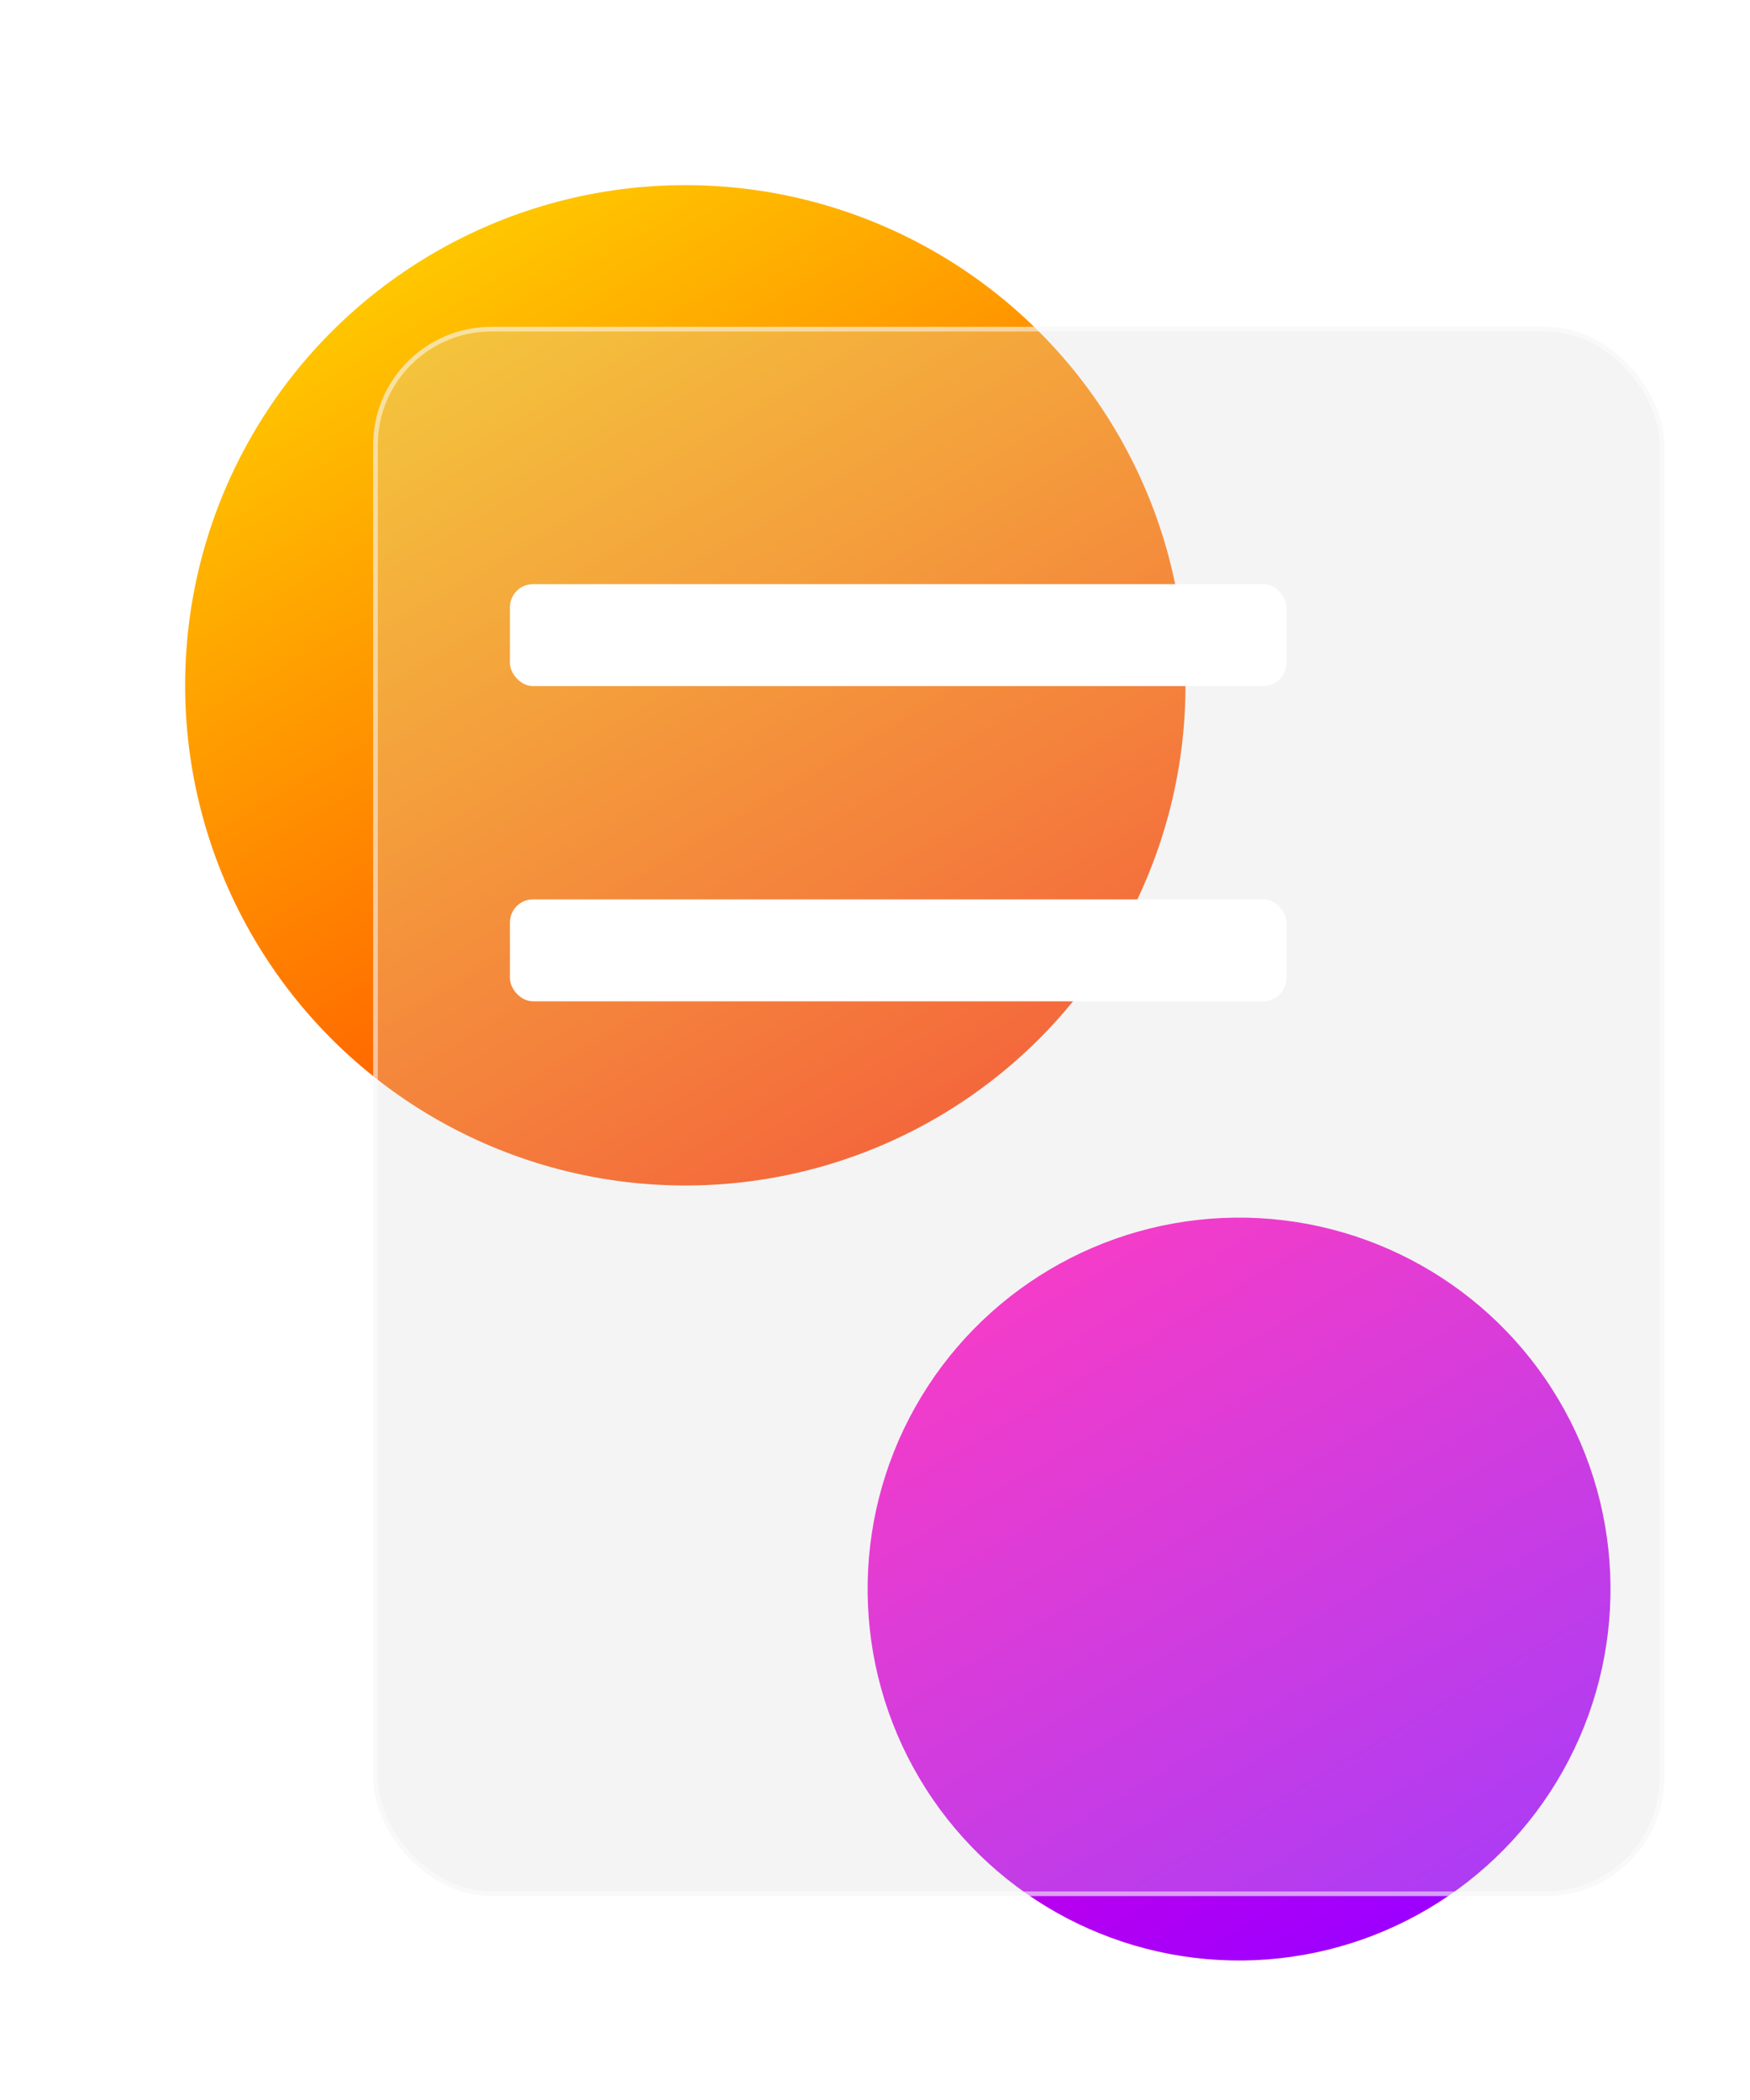 <svg width="755" height="906" viewBox="0 0 755 906" fill="none" xmlns="http://www.w3.org/2000/svg">
<circle cx="534.567" cy="685.567" r="160.252" transform="rotate(-30.657 534.567 685.567)" fill="url(#paint0_linear_303_30)"/>
<circle cx="295.665" cy="295.665" r="215.793" transform="rotate(-30.657 295.665 295.665)" fill="url(#paint1_linear_303_30)"/>
<g filter="url(#filter0_b_303_30)">
<rect x="161" y="141" width="557" height="677" rx="51" fill="#D9D9D9" fill-opacity="0.28"/>
<rect x="162" y="142" width="555" height="675" rx="50" stroke="white" stroke-opacity="0.51" stroke-width="2"/>
</g>
<g filter="url(#filter1_b_303_30)">
<rect x="220" y="252" width="335" height="44" rx="10" fill="white"/>
</g>
<g filter="url(#filter2_b_303_30)">
<rect x="220" y="388" width="335" height="44" rx="10" fill="white"/>
</g>
<defs>
<filter id="filter0_b_303_30" x="101" y="81" width="677" height="797" filterUnits="userSpaceOnUse" color-interpolation-filters="sRGB">
<feFlood flood-opacity="0" result="BackgroundImageFix"/>
<feGaussianBlur in="BackgroundImageFix" stdDeviation="30"/>
<feComposite in2="SourceAlpha" operator="in" result="effect1_backgroundBlur_303_30"/>
<feBlend mode="normal" in="SourceGraphic" in2="effect1_backgroundBlur_303_30" result="shape"/>
</filter>
<filter id="filter1_b_303_30" x="200" y="232" width="375" height="84" filterUnits="userSpaceOnUse" color-interpolation-filters="sRGB">
<feFlood flood-opacity="0" result="BackgroundImageFix"/>
<feGaussianBlur in="BackgroundImageFix" stdDeviation="10"/>
<feComposite in2="SourceAlpha" operator="in" result="effect1_backgroundBlur_303_30"/>
<feBlend mode="normal" in="SourceGraphic" in2="effect1_backgroundBlur_303_30" result="shape"/>
</filter>
<filter id="filter2_b_303_30" x="200" y="368" width="375" height="84" filterUnits="userSpaceOnUse" color-interpolation-filters="sRGB">
<feFlood flood-opacity="0" result="BackgroundImageFix"/>
<feGaussianBlur in="BackgroundImageFix" stdDeviation="10"/>
<feComposite in2="SourceAlpha" operator="in" result="effect1_backgroundBlur_303_30"/>
<feBlend mode="normal" in="SourceGraphic" in2="effect1_backgroundBlur_303_30" result="shape"/>
</filter>
<linearGradient id="paint0_linear_303_30" x1="534.567" y1="525.315" x2="534.567" y2="845.819" gradientUnits="userSpaceOnUse">
<stop stop-color="#FF00C3"/>
<stop offset="1" stop-color="#9D00FF"/>
</linearGradient>
<linearGradient id="paint1_linear_303_30" x1="295.665" y1="79.872" x2="295.665" y2="511.458" gradientUnits="userSpaceOnUse">
<stop stop-color="#FFC700"/>
<stop offset="1" stop-color="#FF3D00"/>
</linearGradient>
</defs>
</svg>
